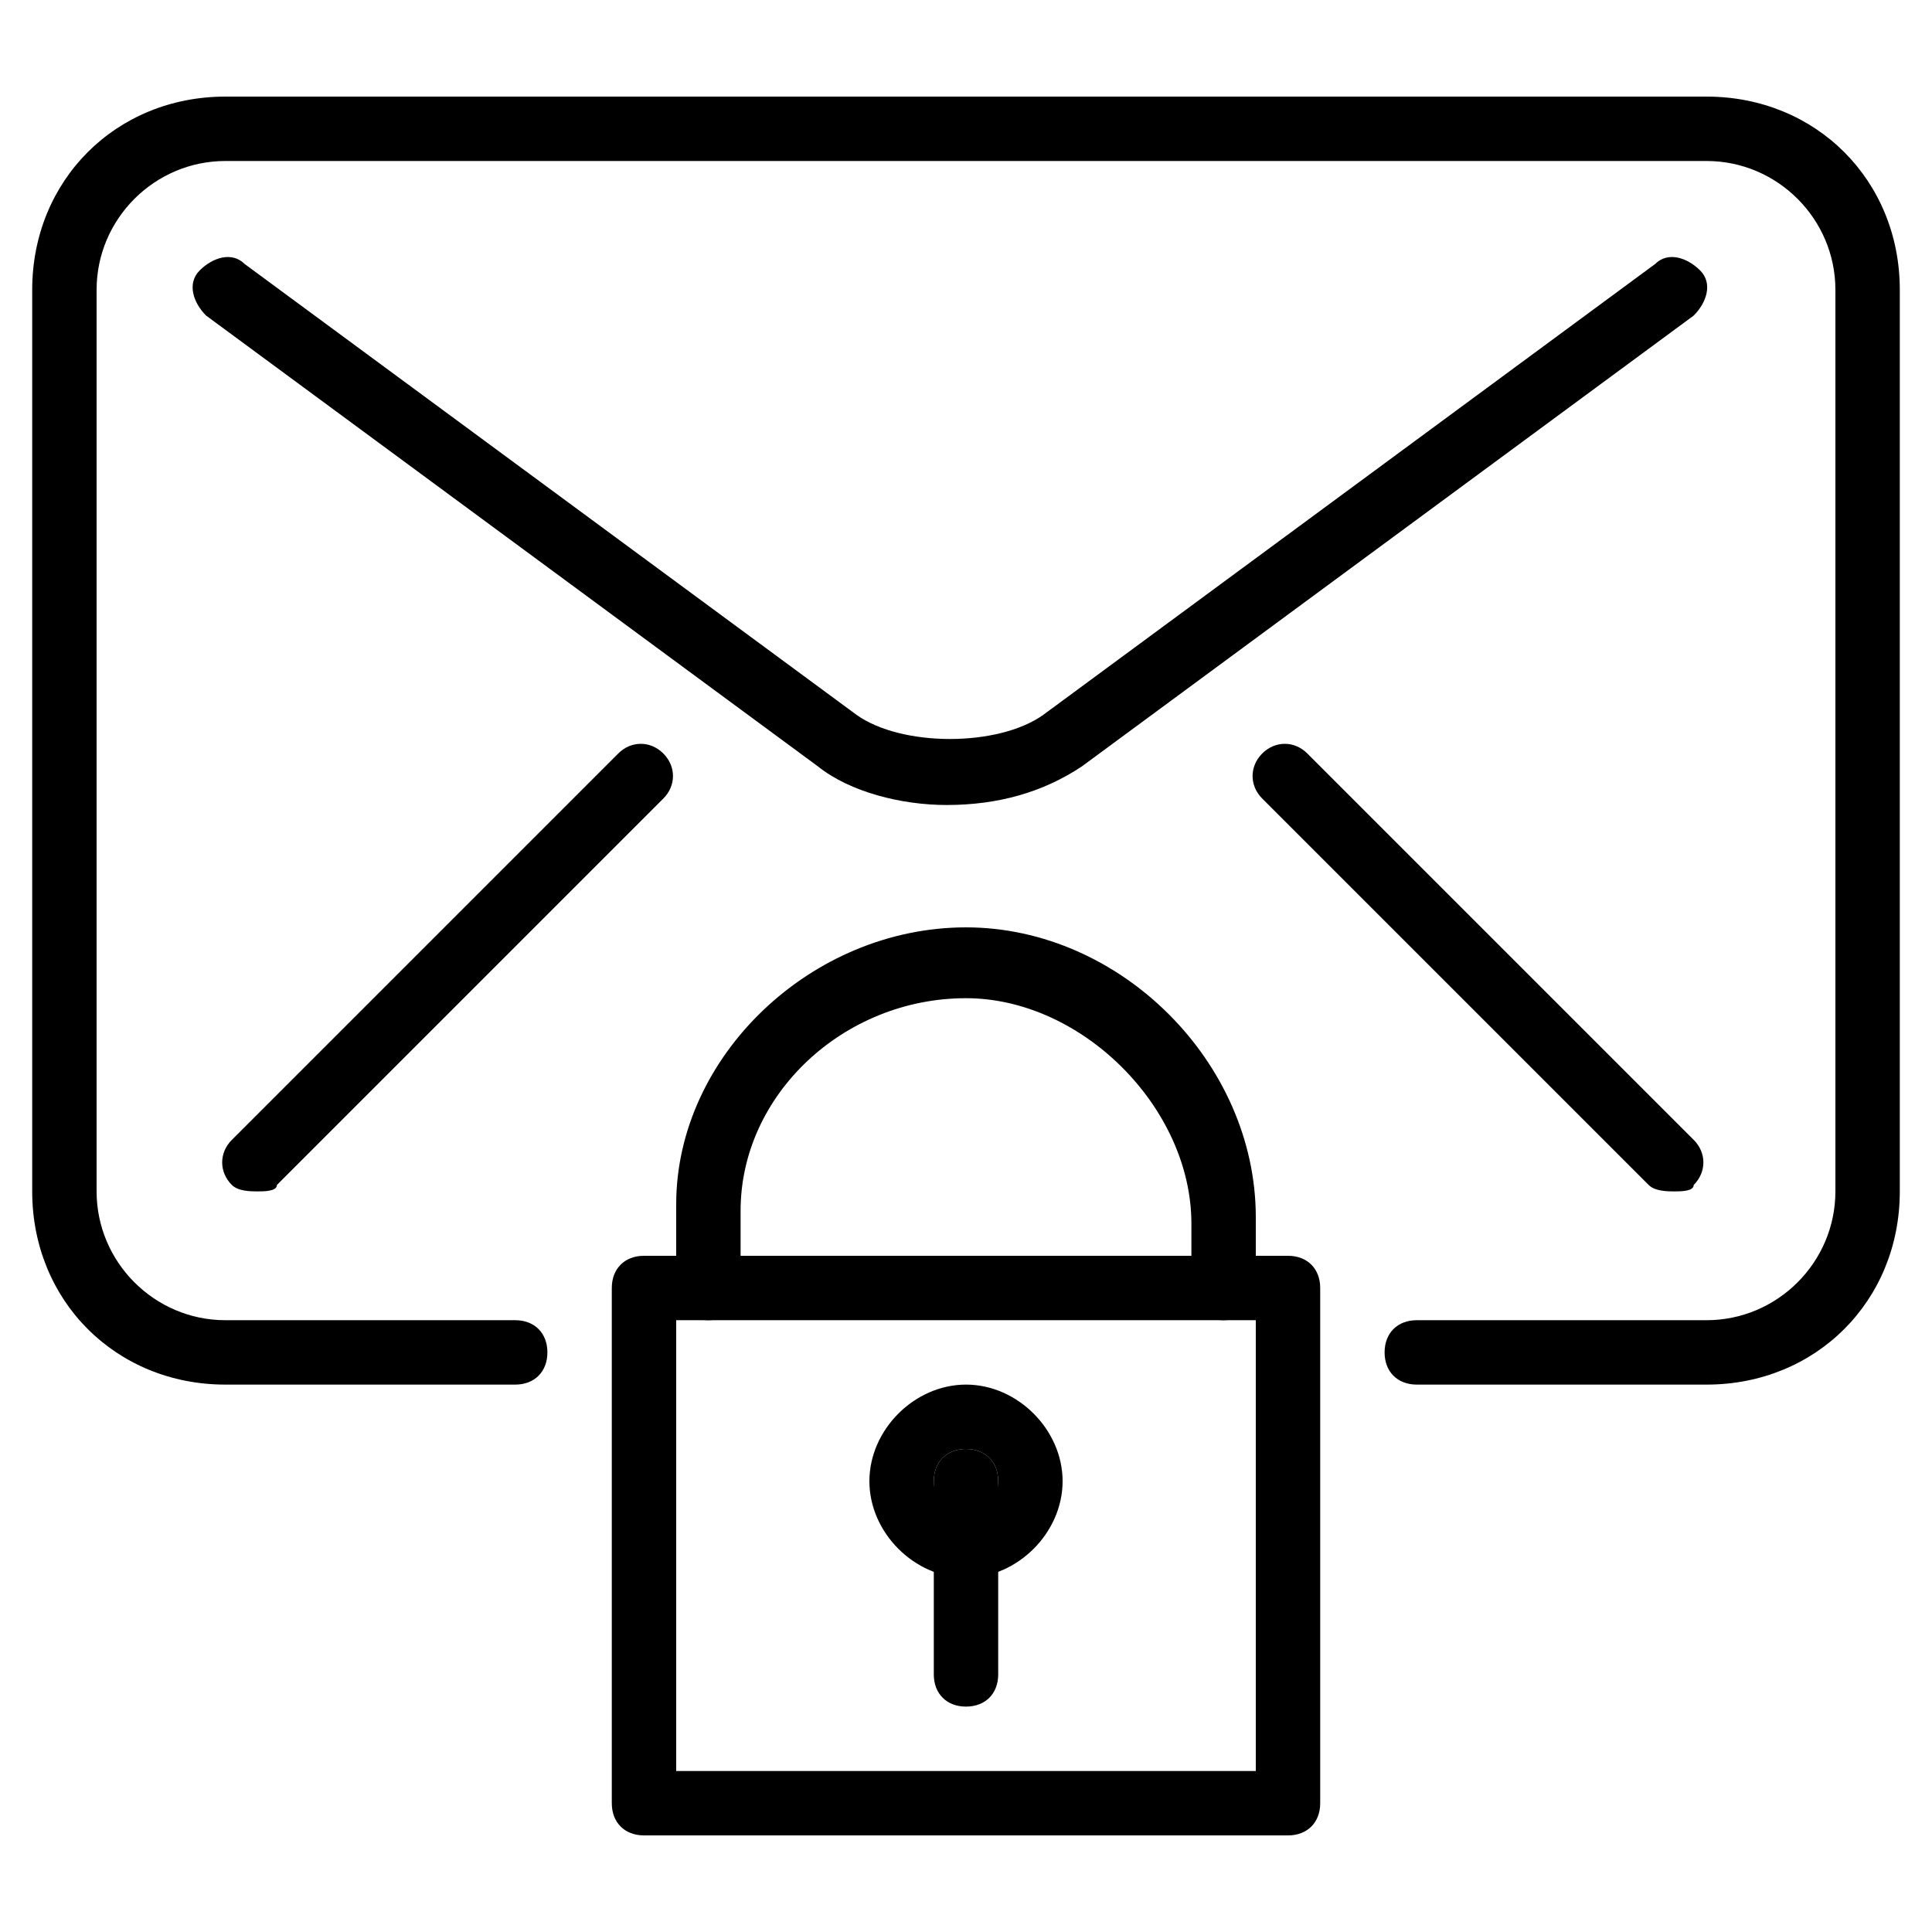 <?xml version="1.0" encoding="utf-8"?>
<!-- Generator: Adobe Illustrator 19.0.0, SVG Export Plug-In . SVG Version: 6.00 Build 0)  -->
<svg version="1.1" id="Layer_1" xmlns="http://www.w3.org/2000/svg" xmlns:xlink="http://www.w3.org/1999/xlink" x="0px" y="0px"
	 viewBox="0 0 30 30" style="enable-background:new 0 0 30 30;" xml:space="preserve">
<g>
	<g>
		<path d="M20,28.5H10c-0.3,0-0.5-0.2-0.5-0.5v-8c0-0.3,0.2-0.5,0.5-0.5h10c0.3,0,0.5,0.2,0.5,0.5v8C20.5,28.3,20.3,28.5,20,28.5z
			 M10.5,27.5h9v-7h-9V27.5z"/>
	</g>
	<g>
		<path d="M15,26.5c-0.3,0-0.5-0.2-0.5-0.5v-3c0-0.3,0.2-0.5,0.5-0.5s0.5,0.2,0.5,0.5v3C15.5,26.3,15.3,26.5,15,26.5z"/>
	</g>
	<g>
		<path d="M19,20.5c-0.3,0-0.5-0.2-0.5-0.5v-1c0-1.8-1.7-3.5-3.5-3.5c-1.9,0-3.5,1.5-3.5,3.3V20c0,0.3-0.2,0.5-0.5,0.5
			s-0.5-0.2-0.5-0.5v-1.3c0-2.3,2.1-4.3,4.5-4.3c2.4,0,4.5,2.1,4.5,4.5v1C19.5,20.3,19.3,20.5,19,20.5z"/>
	</g>
	<g>
		<g>
			<path d="M26.5,21.5H22c-0.3,0-0.5-0.2-0.5-0.5s0.2-0.5,0.5-0.5h4.5c1.1,0,2-0.9,2-2v-14c0-1.1-0.9-2-2-2h-23c-1.1,0-2,0.9-2,2v14
				c0,1.1,0.9,2,2,2H8c0.3,0,0.5,0.2,0.5,0.5S8.3,21.5,8,21.5H3.5c-1.7,0-3-1.3-3-3v-14c0-1.7,1.3-3,3-3h23c1.7,0,3,1.3,3,3v14
				C29.5,20.2,28.2,21.5,26.5,21.5z"/>
		</g>
		<g>
			<path d="M14.7,12.5c-0.7,0-1.5-0.2-2-0.6l-9.5-7C3,4.7,2.9,4.4,3.1,4.2C3.3,4,3.6,3.9,3.8,4.1l9.5,7c0.7,0.5,2.2,0.5,2.9,0l9.5-7
				c0.2-0.2,0.5-0.1,0.7,0.1c0.2,0.2,0.1,0.5-0.1,0.7l-9.5,7C16.2,12.3,15.5,12.5,14.7,12.5z"/>
		</g>
		<g>
			<path d="M4,18.5c-0.1,0-0.3,0-0.4-0.1c-0.2-0.2-0.2-0.5,0-0.7l6-6c0.2-0.2,0.5-0.2,0.7,0s0.2,0.5,0,0.7l-6,6
				C4.3,18.5,4.1,18.5,4,18.5z"/>
		</g>
		<g>
			<path d="M26,18.5c-0.1,0-0.3,0-0.4-0.1l-6-6c-0.2-0.2-0.2-0.5,0-0.7s0.5-0.2,0.7,0l6,6c0.2,0.2,0.2,0.5,0,0.7
				C26.3,18.5,26.1,18.5,26,18.5z"/>
		</g>
	</g>
	<g>
		<path d="M15,24.5c-0.8,0-1.5-0.7-1.5-1.5s0.7-1.5,1.5-1.5s1.5,0.7,1.5,1.5S15.8,24.5,15,24.5z M15,22.5c-0.3,0-0.5,0.2-0.5,0.5
			s0.2,0.5,0.5,0.5s0.5-0.2,0.5-0.5S15.3,22.5,15,22.5z"/>
	</g>
</g>
</svg>

